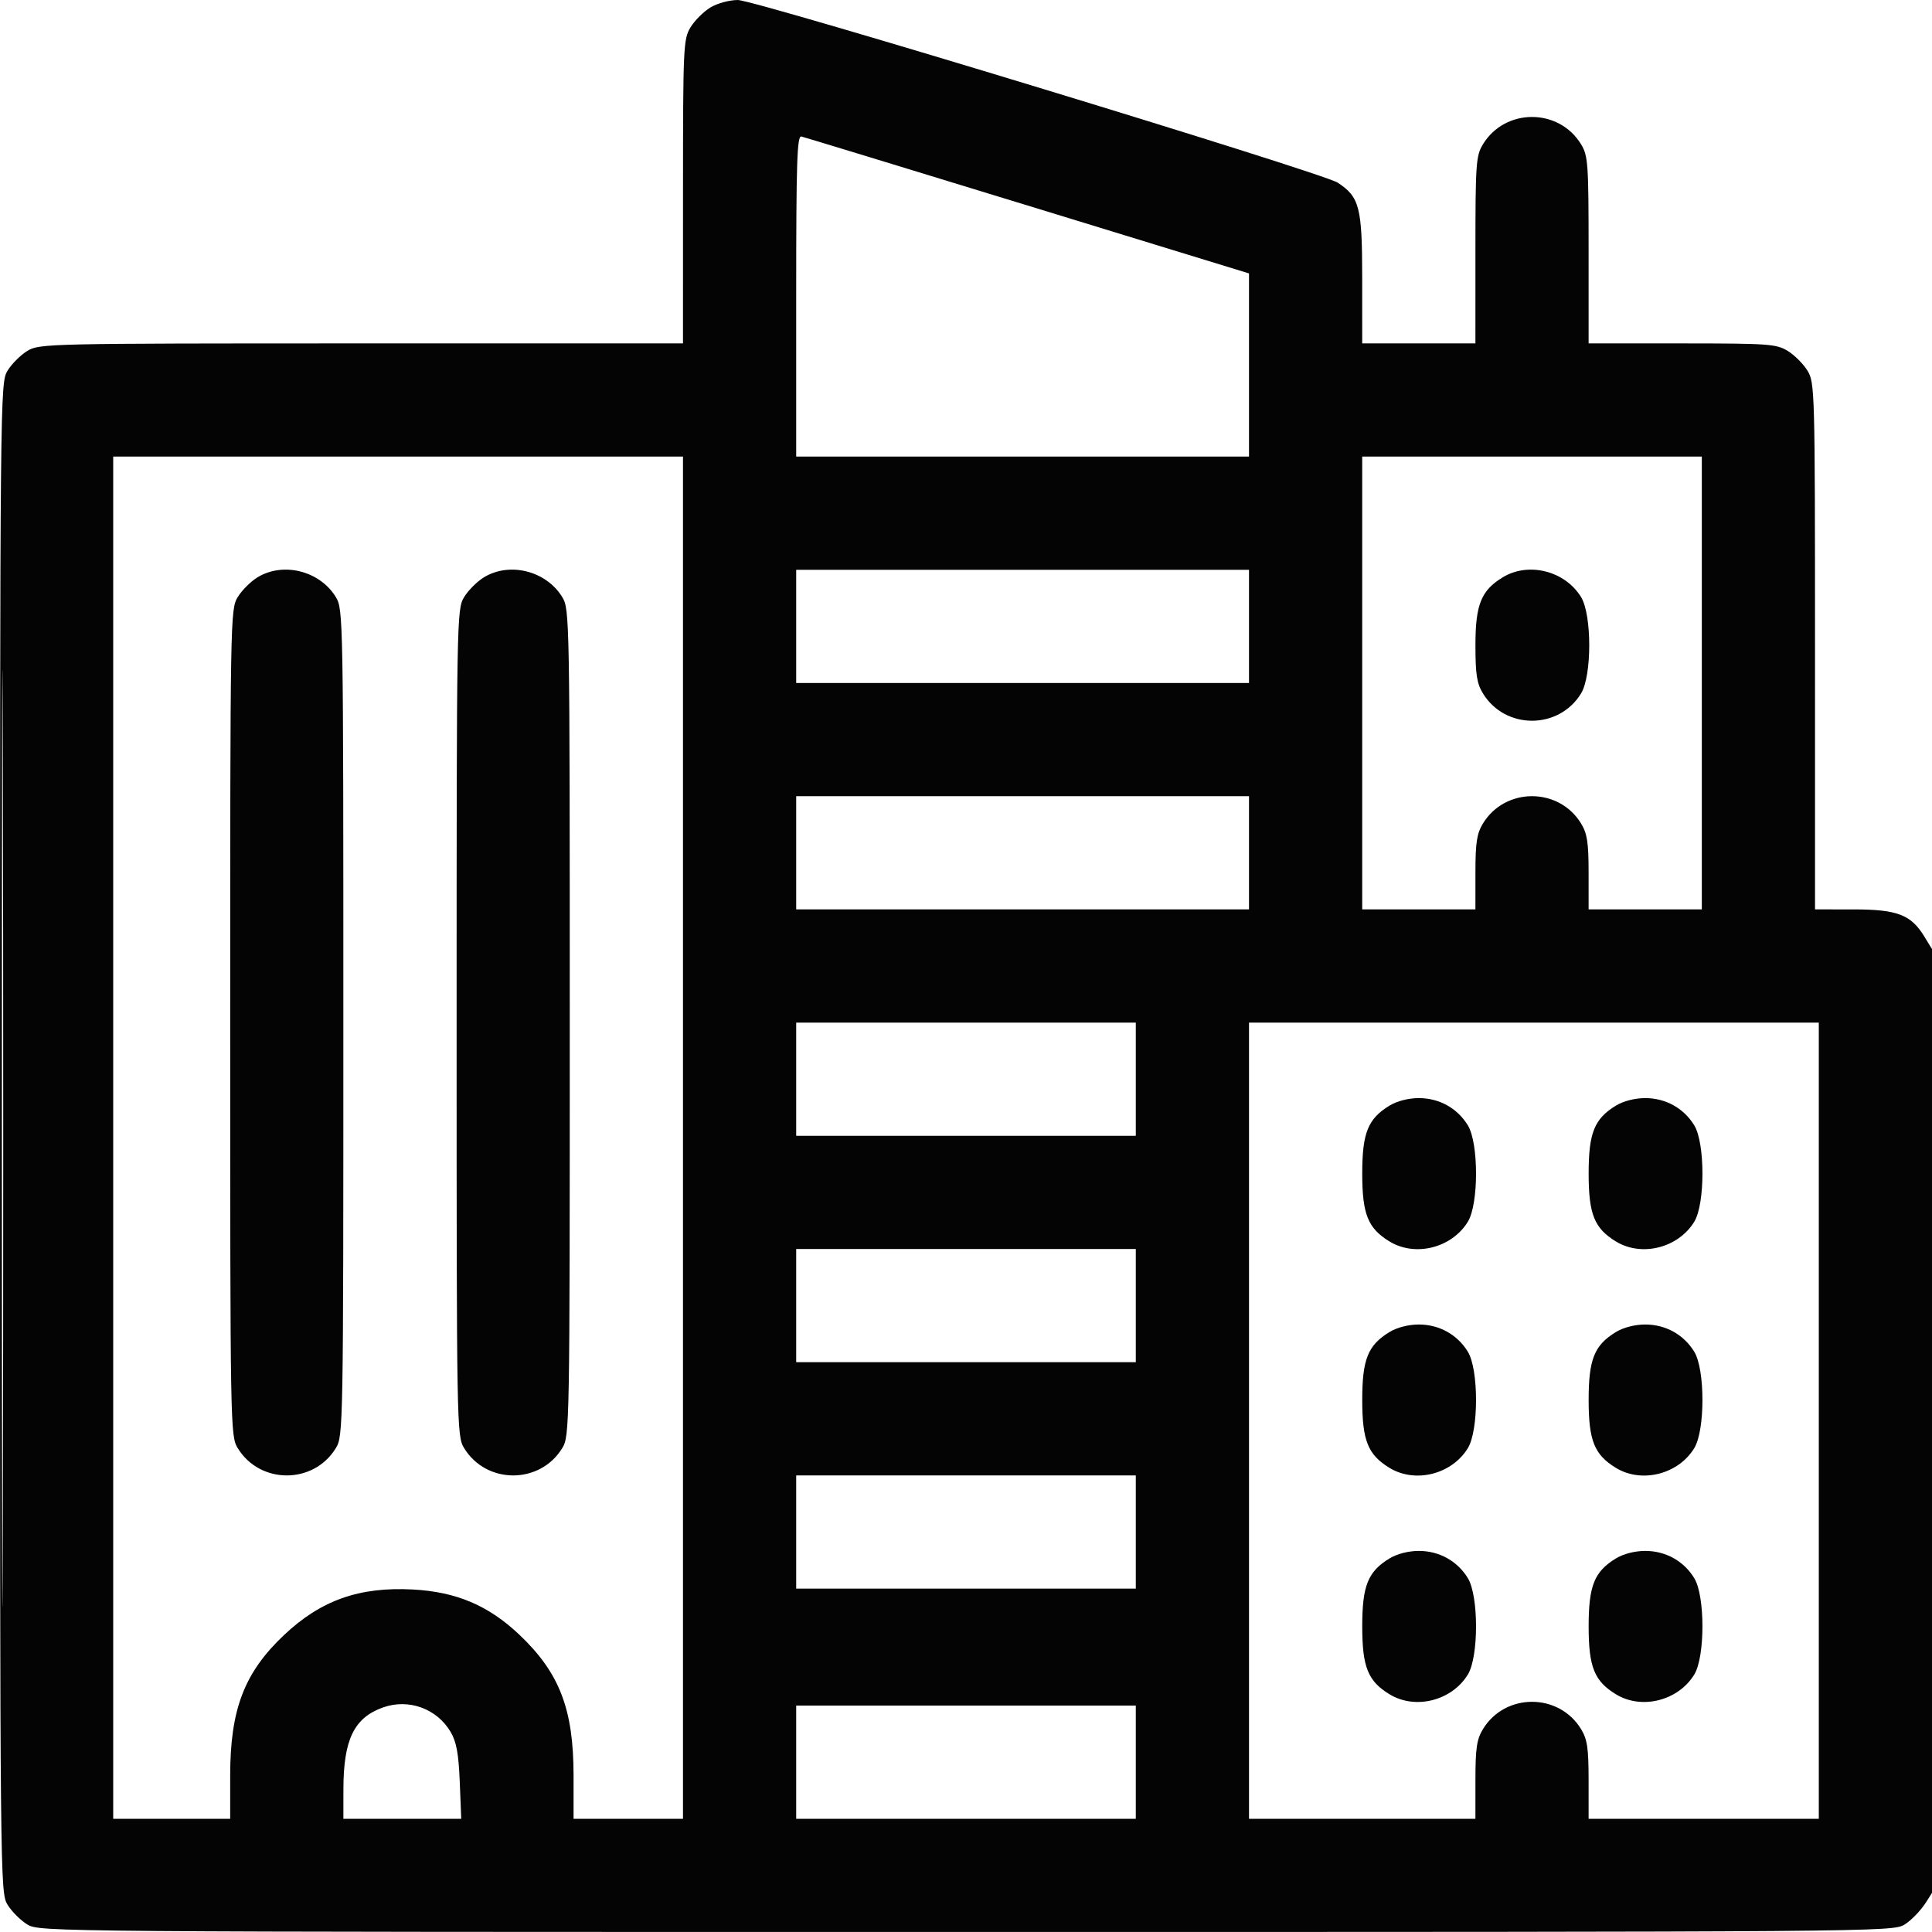 <svg xmlns="http://www.w3.org/2000/svg" width="512" height="512" viewBox="0 0 512 512" version="1.1"><path d="" stroke="none" fill="#080404" fill-rule="evenodd"/><path d="M 188.241 1.995 C 186.448 3.088, 184.088 5.448, 182.995 7.241 C 181.099 10.350, 181.007 12.351, 181.004 50.750 L 181 91 95.750 91.004 C 12.448 91.007, 10.426 91.053, 7.241 92.995 C 5.448 94.088, 3.088 96.448, 1.995 98.241 C 0.029 101.464, 0.007 103.692, 0.007 301.500 C 0.007 499.308, 0.029 501.536, 1.995 504.759 C 3.088 506.552, 5.448 508.912, 7.241 510.005 C 10.470 511.974, 12.790 511.993, 256 511.993 C 498.071 511.993, 501.545 511.965, 504.715 510.033 C 506.483 508.954, 509.070 506.265, 510.465 504.056 L 513 500.040 512.756 299.770 C 512.622 189.621, 512.394 133.700, 512.249 175.500 L 511.985 251.500 510.002 248.241 C 506.448 242.401, 502.838 241.008, 491.250 241.004 L 481 241 480.996 171.250 C 480.993 103.414, 480.938 101.411, 479.005 98.241 C 477.912 96.448, 475.552 94.088, 473.759 92.995 C 470.739 91.153, 468.683 91.007, 445.750 91.004 L 421 91 420.996 66.250 C 420.993 43.317, 420.847 41.261, 419.005 38.241 C 413.116 28.582, 398.884 28.582, 392.995 38.241 C 391.153 41.261, 391.007 43.317, 391.004 66.250 L 391 91 376 91 L 361 91 360.996 73.750 C 360.992 54.884, 360.307 52.213, 354.491 48.402 C 350.440 45.748, 200.177 -0.001, 195.524 0.004 C 193.275 0.006, 190.063 0.884, 188.241 1.995 M 211 78.427 L 211 121 271 121 L 331 121 331 96.729 L 331 72.458 272.376 54.479 C 240.133 44.591, 213.133 36.355, 212.376 36.177 C 211.224 35.906, 211 42.795, 211 78.427 M 0.490 301.500 C 0.490 412.050, 0.607 457.423, 0.750 402.330 C 0.893 347.236, 0.893 256.786, 0.750 201.330 C 0.607 145.873, 0.490 190.950, 0.490 301.500 M 30 301.500 L 30 482 45.500 482 L 61 482 61 470.589 C 61 453.033, 64.727 443.277, 75.227 433.346 C 85.030 424.075, 95.215 420.470, 109.440 421.234 C 120.916 421.852, 129.440 425.466, 137.584 433.168 C 148.284 443.288, 152 452.933, 152 470.589 L 152 482 166.500 482 L 181 482 181 301.500 L 181 121 105.500 121 L 30 121 30 301.500 M 361 181 L 361 241 376 241 L 391 241 391.004 231.250 C 391.007 223.286, 391.371 220.903, 392.995 218.241 C 398.884 208.582, 413.116 208.582, 419.005 218.241 C 420.629 220.903, 420.993 223.286, 420.996 231.250 L 421 241 436 241 L 451 241 451 181 L 451 121 406 121 L 361 121 361 181 M 68.241 152.995 C 66.448 154.088, 64.088 156.448, 62.995 158.241 C 61.044 161.441, 61.007 163.497, 61.007 271 C 61.007 378.503, 61.044 380.559, 62.995 383.759 C 68.884 393.418, 83.116 393.418, 89.005 383.759 C 90.956 380.559, 90.993 378.503, 90.993 271 C 90.993 163.497, 90.956 161.441, 89.005 158.241 C 84.764 151.285, 75.065 148.834, 68.241 152.995 M 128.241 152.995 C 126.448 154.088, 124.088 156.448, 122.995 158.241 C 121.044 161.441, 121.007 163.497, 121.007 271 C 121.007 378.503, 121.044 380.559, 122.995 383.759 C 128.884 393.418, 143.116 393.418, 149.005 383.759 C 150.956 380.559, 150.993 378.503, 150.993 271 C 150.993 163.497, 150.956 161.441, 149.005 158.241 C 144.764 151.285, 135.065 148.834, 128.241 152.995 M 211 166 L 211 181 271 181 L 331 181 331 166 L 331 151 271 151 L 211 151 211 166 M 398.241 152.995 C 392.510 156.489, 391.007 160.228, 391.007 171 C 391.007 178.719, 391.380 181.111, 392.995 183.759 C 398.884 193.418, 413.116 193.418, 419.005 183.759 C 421.886 179.035, 421.886 162.965, 419.005 158.241 C 414.764 151.285, 405.065 148.834, 398.241 152.995 M 211 226 L 211 241 271 241 L 331 241 331 226 L 331 211 271 211 L 211 211 211 226 M 211 286 L 211 301 256 301 L 301 301 301 286 L 301 271 256 271 L 211 271 211 286 M 331 376.500 L 331 482 361 482 L 391 482 391.004 471.750 C 391.007 463.287, 391.354 460.932, 392.995 458.241 C 398.884 448.582, 413.116 448.582, 419.005 458.241 C 420.646 460.932, 420.993 463.287, 420.996 471.750 L 421 482 451.500 482 L 482 482 482 376.500 L 482 271 406.500 271 L 331 271 331 376.500 M 368.241 292.995 C 362.510 296.489, 361.007 300.228, 361.007 311 C 361.007 321.772, 362.510 325.511, 368.241 329.005 C 375.065 333.166, 384.764 330.715, 389.005 323.759 C 391.886 319.035, 391.886 302.965, 389.005 298.241 C 386.227 293.683, 381.416 291.007, 376 291.007 C 373.270 291.007, 370.218 291.789, 368.241 292.995 M 428.241 292.995 C 422.510 296.489, 421.007 300.228, 421.007 311 C 421.007 321.772, 422.510 325.511, 428.241 329.005 C 435.065 333.166, 444.764 330.715, 449.005 323.759 C 451.886 319.035, 451.886 302.965, 449.005 298.241 C 446.227 293.683, 441.416 291.007, 436 291.007 C 433.270 291.007, 430.218 291.789, 428.241 292.995 M 211 346 L 211 361 256 361 L 301 361 301 346 L 301 331 256 331 L 211 331 211 346 M 368.241 352.995 C 362.510 356.489, 361.007 360.228, 361.007 371 C 361.007 381.772, 362.510 385.511, 368.241 389.005 C 375.065 393.166, 384.764 390.715, 389.005 383.759 C 391.886 379.035, 391.886 362.965, 389.005 358.241 C 386.227 353.683, 381.416 351.007, 376 351.007 C 373.270 351.007, 370.218 351.789, 368.241 352.995 M 428.241 352.995 C 422.510 356.489, 421.007 360.228, 421.007 371 C 421.007 381.772, 422.510 385.511, 428.241 389.005 C 435.065 393.166, 444.764 390.715, 449.005 383.759 C 451.886 379.035, 451.886 362.965, 449.005 358.241 C 446.227 353.683, 441.416 351.007, 436 351.007 C 433.270 351.007, 430.218 351.789, 428.241 352.995 M 211 406 L 211 421 256 421 L 301 421 301 406 L 301 391 256 391 L 211 391 211 406 M 368.241 412.995 C 362.510 416.489, 361.007 420.228, 361.007 431 C 361.007 441.772, 362.510 445.511, 368.241 449.005 C 375.065 453.166, 384.764 450.715, 389.005 443.759 C 391.886 439.035, 391.886 422.965, 389.005 418.241 C 386.227 413.683, 381.416 411.007, 376 411.007 C 373.270 411.007, 370.218 411.789, 368.241 412.995 M 428.241 412.995 C 422.510 416.489, 421.007 420.228, 421.007 431 C 421.007 441.772, 422.510 445.511, 428.241 449.005 C 435.065 453.166, 444.764 450.715, 449.005 443.759 C 451.886 439.035, 451.886 422.965, 449.005 418.241 C 446.227 413.683, 441.416 411.007, 436 411.007 C 433.270 411.007, 430.218 411.789, 428.241 412.995 M 101.500 452.491 C 93.805 455.236, 91.015 461.021, 91.006 474.250 L 91 482 106.616 482 L 122.233 482 121.840 472.225 C 121.540 464.757, 120.973 461.639, 119.438 459.011 C 115.814 452.805, 108.289 450.070, 101.500 452.491 M 211 467 L 211 482 256 482 L 301 482 301 467 L 301 452 256 452 L 211 452 211 467" stroke="none" fill="#040404" fill-rule="evenodd"/></svg>